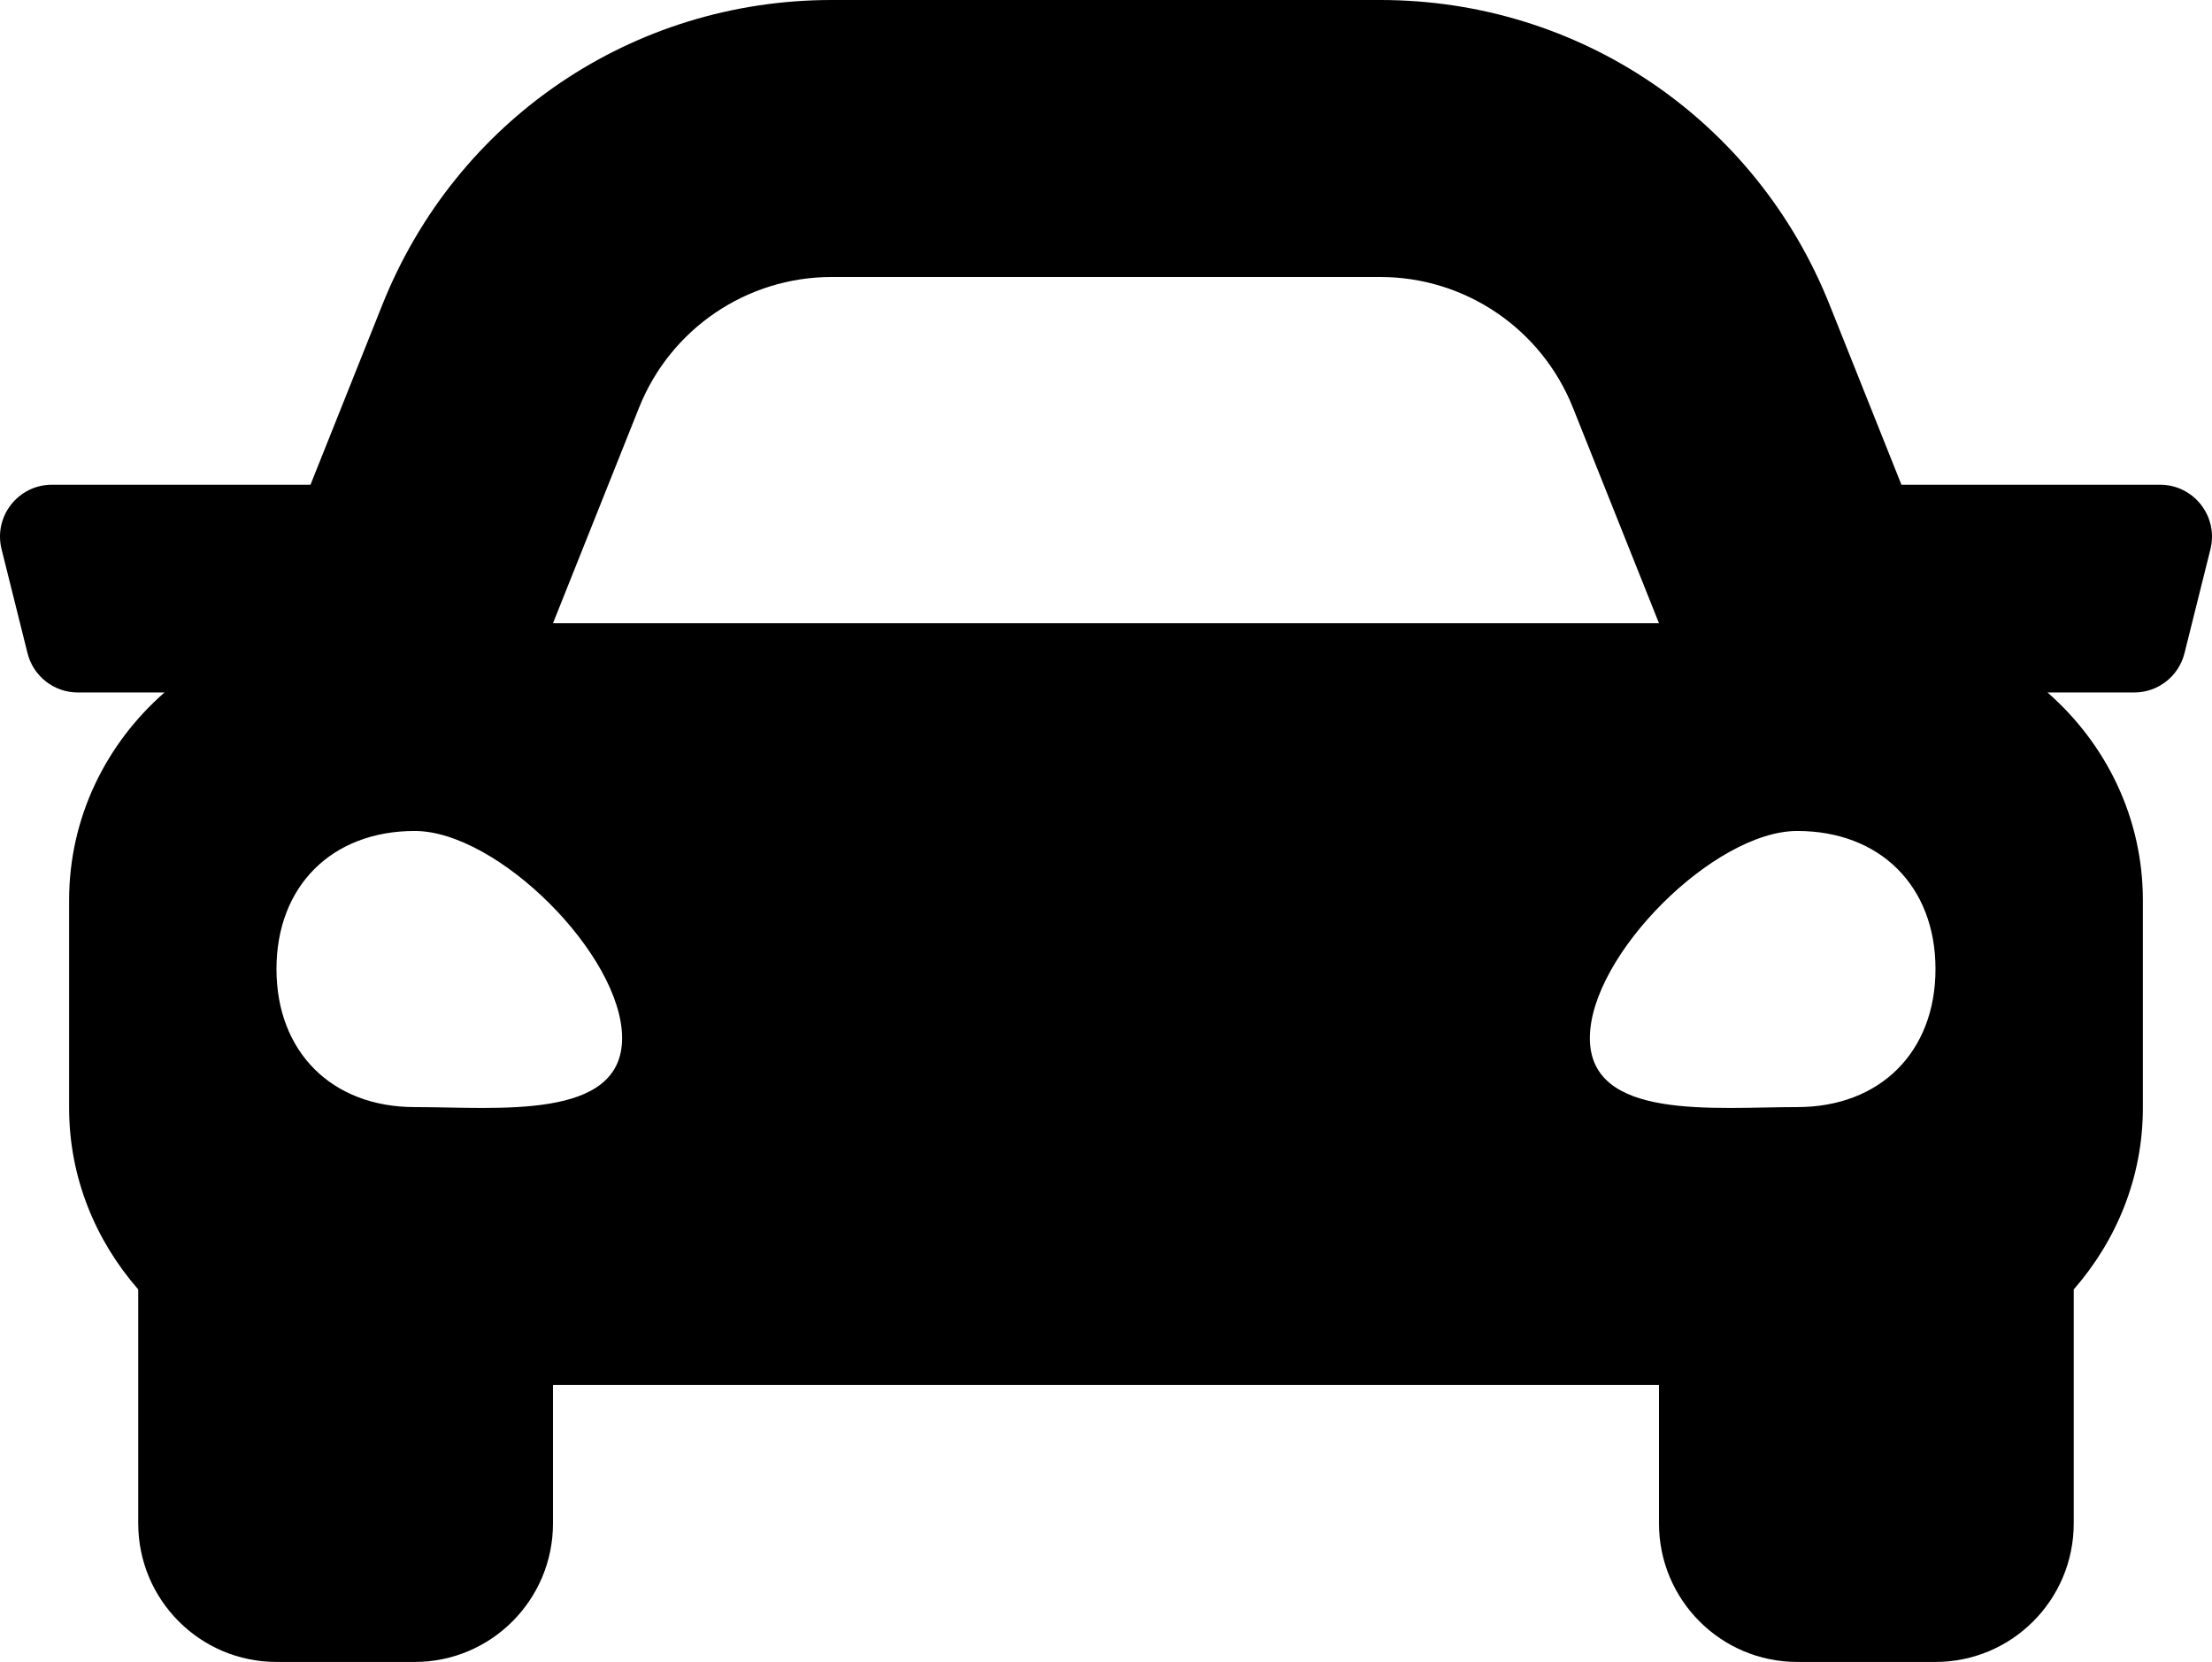 <svg width="213" height="160" viewBox="0 0 213 160" fill="none" xmlns="http://www.w3.org/2000/svg">
<path d="M208.002 46.667H183.096L176.173 29.333C169.059 11.512 152.082 0 132.916 0H80.082C60.92 0 43.938 11.512 36.82 29.333L29.898 46.667H4.995C1.746 46.667 -0.638 49.725 0.152 52.879L2.649 62.879C3.202 65.104 5.199 66.667 7.491 66.667H15.84C10.253 71.554 6.655 78.658 6.655 86.667V106.667C6.655 113.383 9.217 119.446 13.311 124.137V146.667C13.311 154.029 19.273 160 26.623 160H39.936C47.287 160 53.249 154.029 53.249 146.667V133.333H159.749V146.667C159.749 154.029 165.71 160 173.061 160H186.374C193.725 160 199.686 154.029 199.686 146.667V124.137C203.78 119.45 206.343 113.387 206.343 106.667V86.667C206.343 78.658 202.744 71.554 197.161 66.667H205.51C207.803 66.667 209.8 65.104 210.353 62.879L212.849 52.879C213.635 49.725 211.251 46.667 208.002 46.667ZM61.54 39.237C64.573 31.646 71.915 26.667 80.082 26.667H132.916C141.082 26.667 148.425 31.646 151.457 39.237L159.749 60H53.249L61.54 39.237ZM39.936 106.583C31.948 106.583 26.623 101.267 26.623 93.292C26.623 85.317 31.948 80 39.936 80C47.923 80 59.905 91.963 59.905 99.938C59.905 107.912 47.923 106.583 39.936 106.583ZM173.061 106.583C165.074 106.583 153.092 107.912 153.092 99.938C153.092 91.963 165.074 80 173.061 80C181.049 80 186.374 85.317 186.374 93.292C186.374 101.267 181.049 106.583 173.061 106.583Z" fill="black"/>
</svg>
